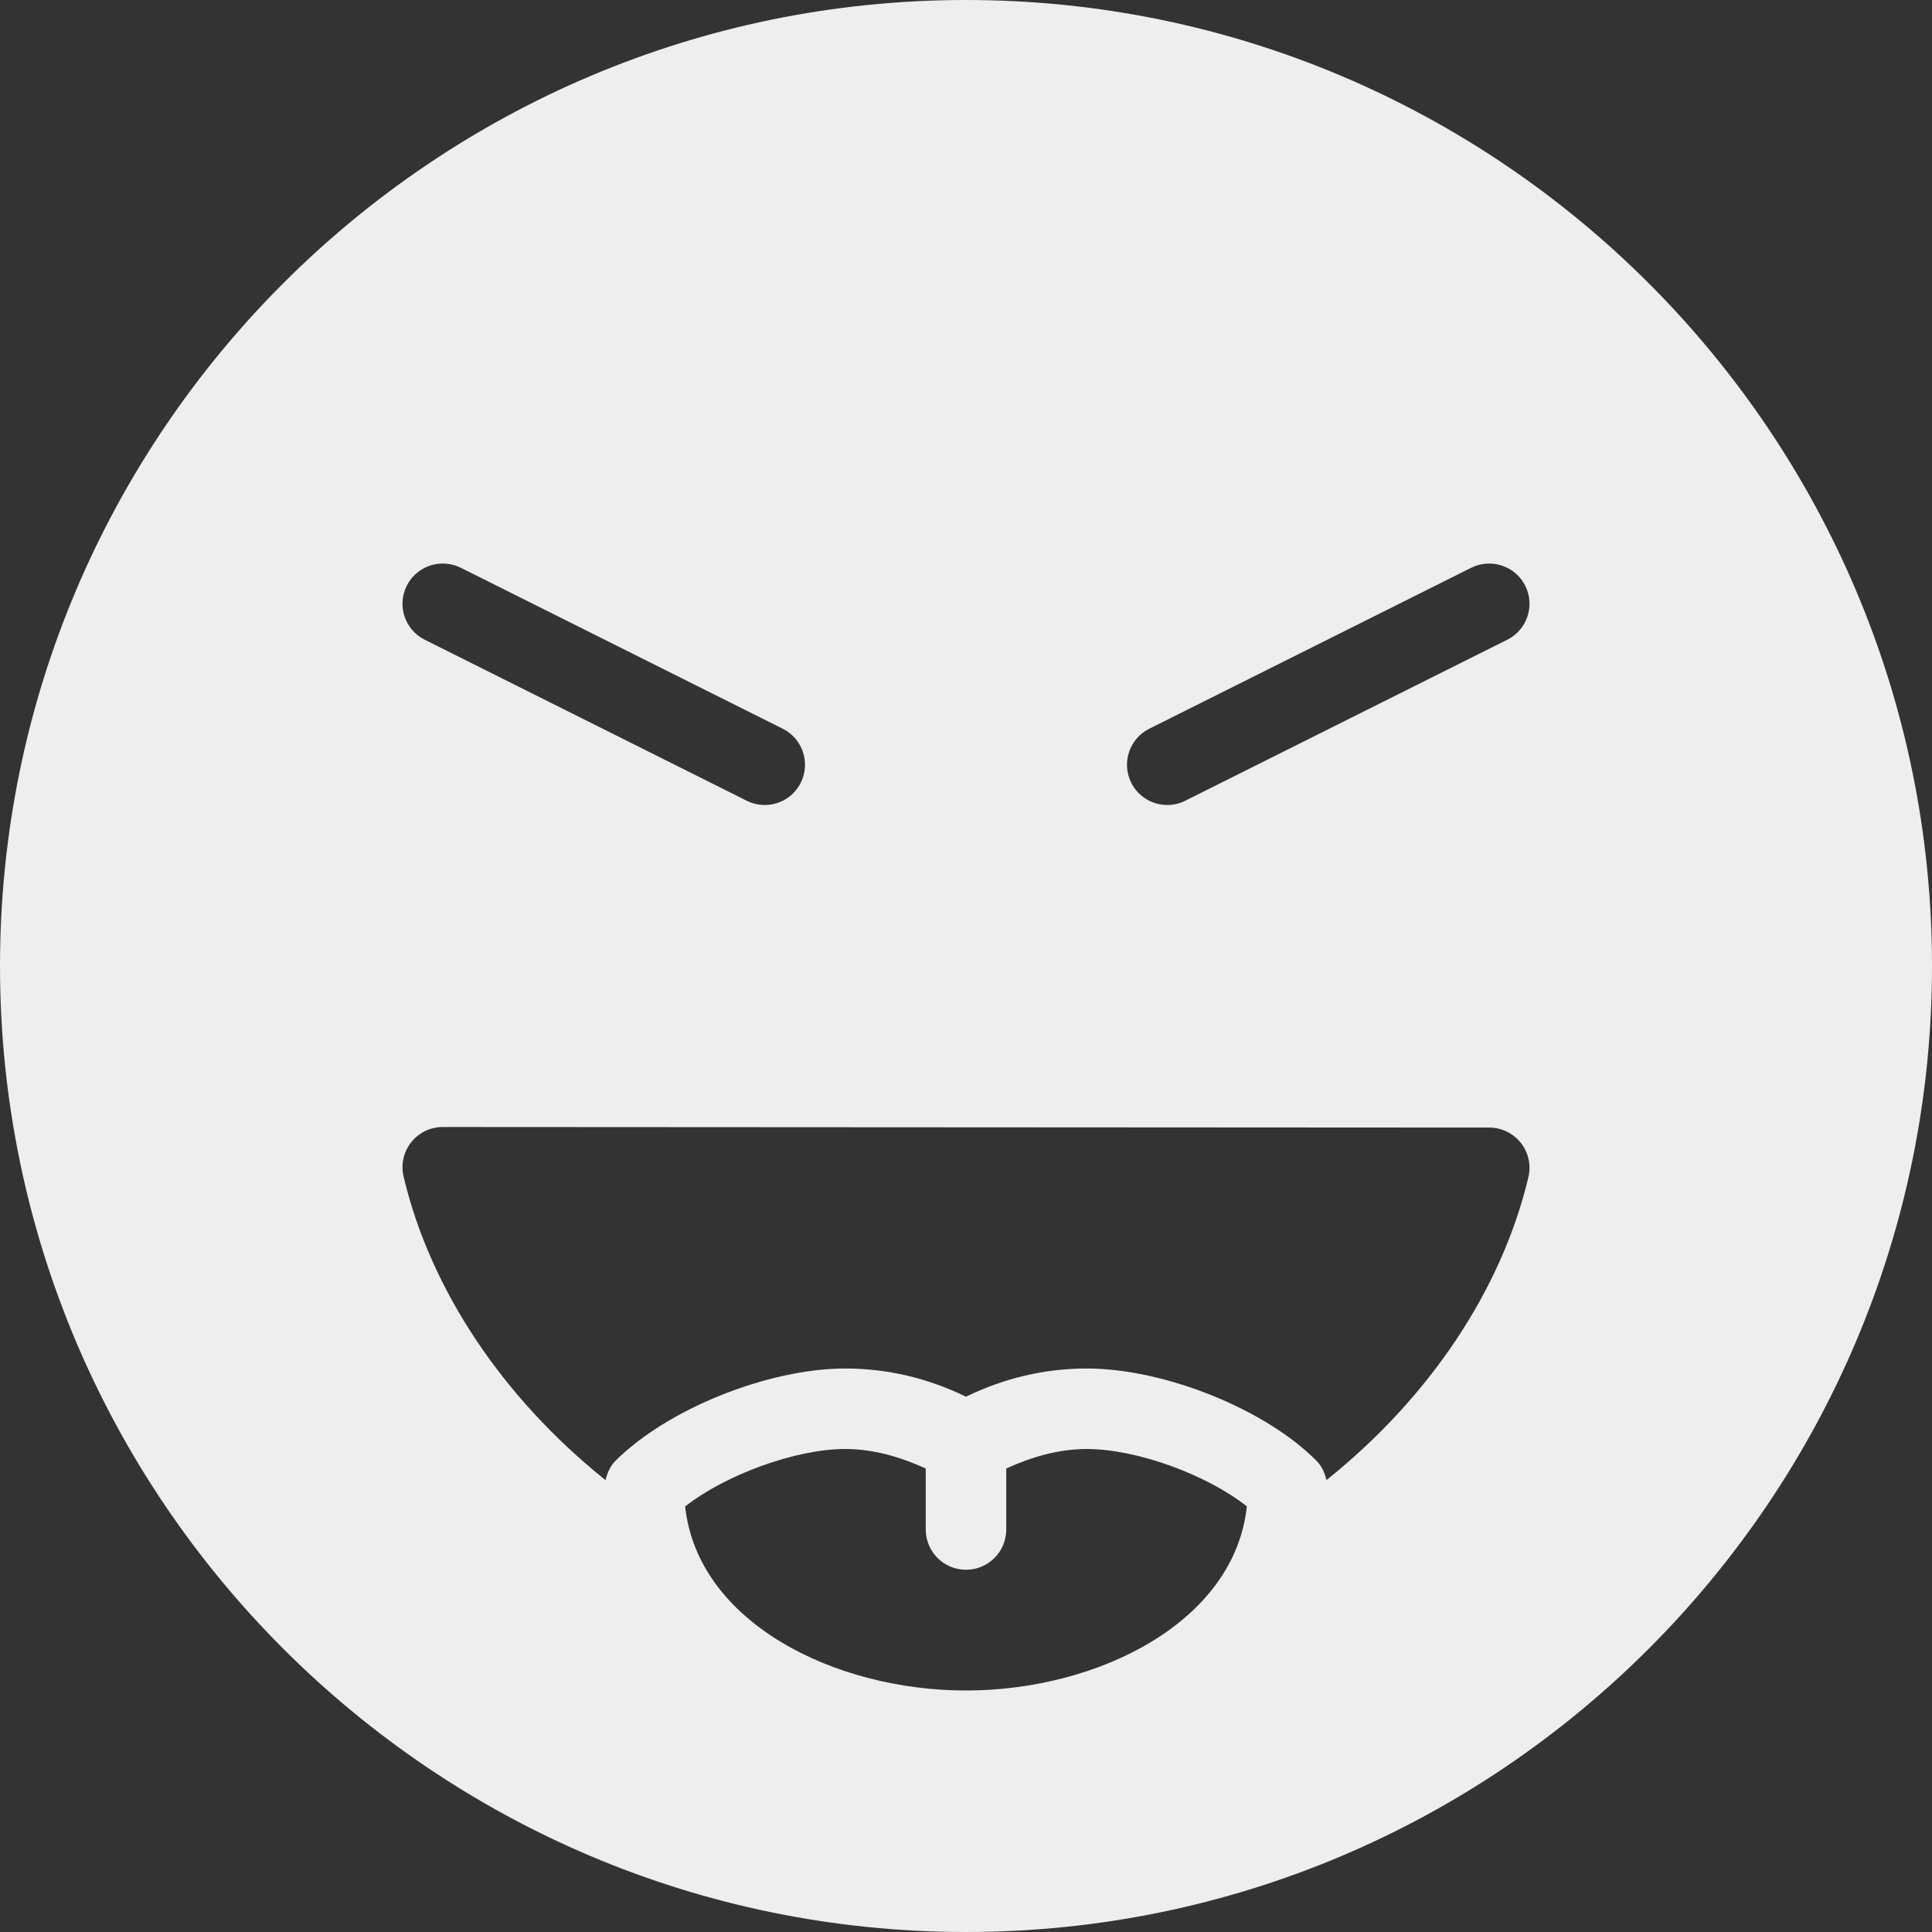 <?xml version="1.0" encoding="iso-8859-1"?>
<!-- Generator: Adobe Illustrator 19.0.0, SVG Export Plug-In . SVG Version: 6.00 Build 0)  -->
<svg fill='#eeeeee' version="1.1" id="Capa_1" xmlns="http://www.w3.org/2000/svg" xmlns:xlink="http://www.w3.org/1999/xlink" x="0px" y="0px"
	 viewBox="0 0 512 512" style="enable-background:new 0 0 512 512;" xml:space="preserve">
<rect x="0" y="0" width="512" height="512" fill="#333333" stroke="none"/>
<g>
	<g>
		<path d="M256,0C114.844,0,0,114.844,0,256s114.844,256,256,256s256-114.844,256-256S397.156,0,256,0z M304.563,193.125
			l85.333-42.667c5.26-2.604,11.677-0.49,14.313,4.771c2.635,5.271,0.5,11.677-4.771,14.313l-85.333,42.667
			c-1.531,0.76-3.156,1.125-4.76,1.125c-3.917,0-7.677-2.156-9.552-5.896C297.156,202.167,299.292,195.76,304.563,193.125z
			 M107.792,155.229c2.646-5.26,9.021-7.375,14.313-4.771l85.333,42.667c5.271,2.635,7.406,9.042,4.771,14.313
			c-1.875,3.74-5.635,5.896-9.552,5.896c-1.604,0-3.229-0.365-4.76-1.125l-85.333-42.667
			C107.292,166.906,105.156,160.5,107.792,155.229z M256,448c-34.99,0-71.135-18.135-74.427-48.771
			C192.26,390.833,210.823,384,224,384c7.319,0,14.423,2.03,21.333,5.165v16.168c0,5.896,4.771,10.667,10.667,10.667
			s10.667-4.771,10.667-10.667v-16.168C273.577,386.03,280.681,384,288,384c13.281,0,31.844,6.823,42.427,15.208
			C327.156,429.854,291,448,256,448z M405.042,311.958c-7.121,29.995-26.337,58.512-53.517,80.285
			c-0.448-1.888-1.217-3.682-2.608-5.087c-13.573-13.729-40.333-24.49-60.917-24.49c-11.052,0-21.792,2.51-32,7.469
			c-10.208-4.958-20.948-7.469-32-7.469c-20.427,0-47.167,10.74-60.875,24.448c-1.413,1.413-2.195,3.228-2.647,5.142
			c-27.211-21.816-46.424-50.418-53.53-80.475c-0.75-3.167,0-6.51,2.021-9.073c2.021-2.552,5.104-4.042,8.365-4.042h0.01
			l277.333,0.156c3.26,0,6.344,1.5,8.365,4.052C405.063,305.438,405.802,308.781,405.042,311.958z"/>
	</g>
</g>
<g>
</g>
<g>
</g>
<g>
</g>
<g>
</g>
<g>
</g>
<g>
</g>
<g>
</g>
<g>
</g>
<g>
</g>
<g>
</g>
<g>
</g>
<g>
</g>
<g>
</g>
<g>
</g>
<g>
</g>
</svg>
